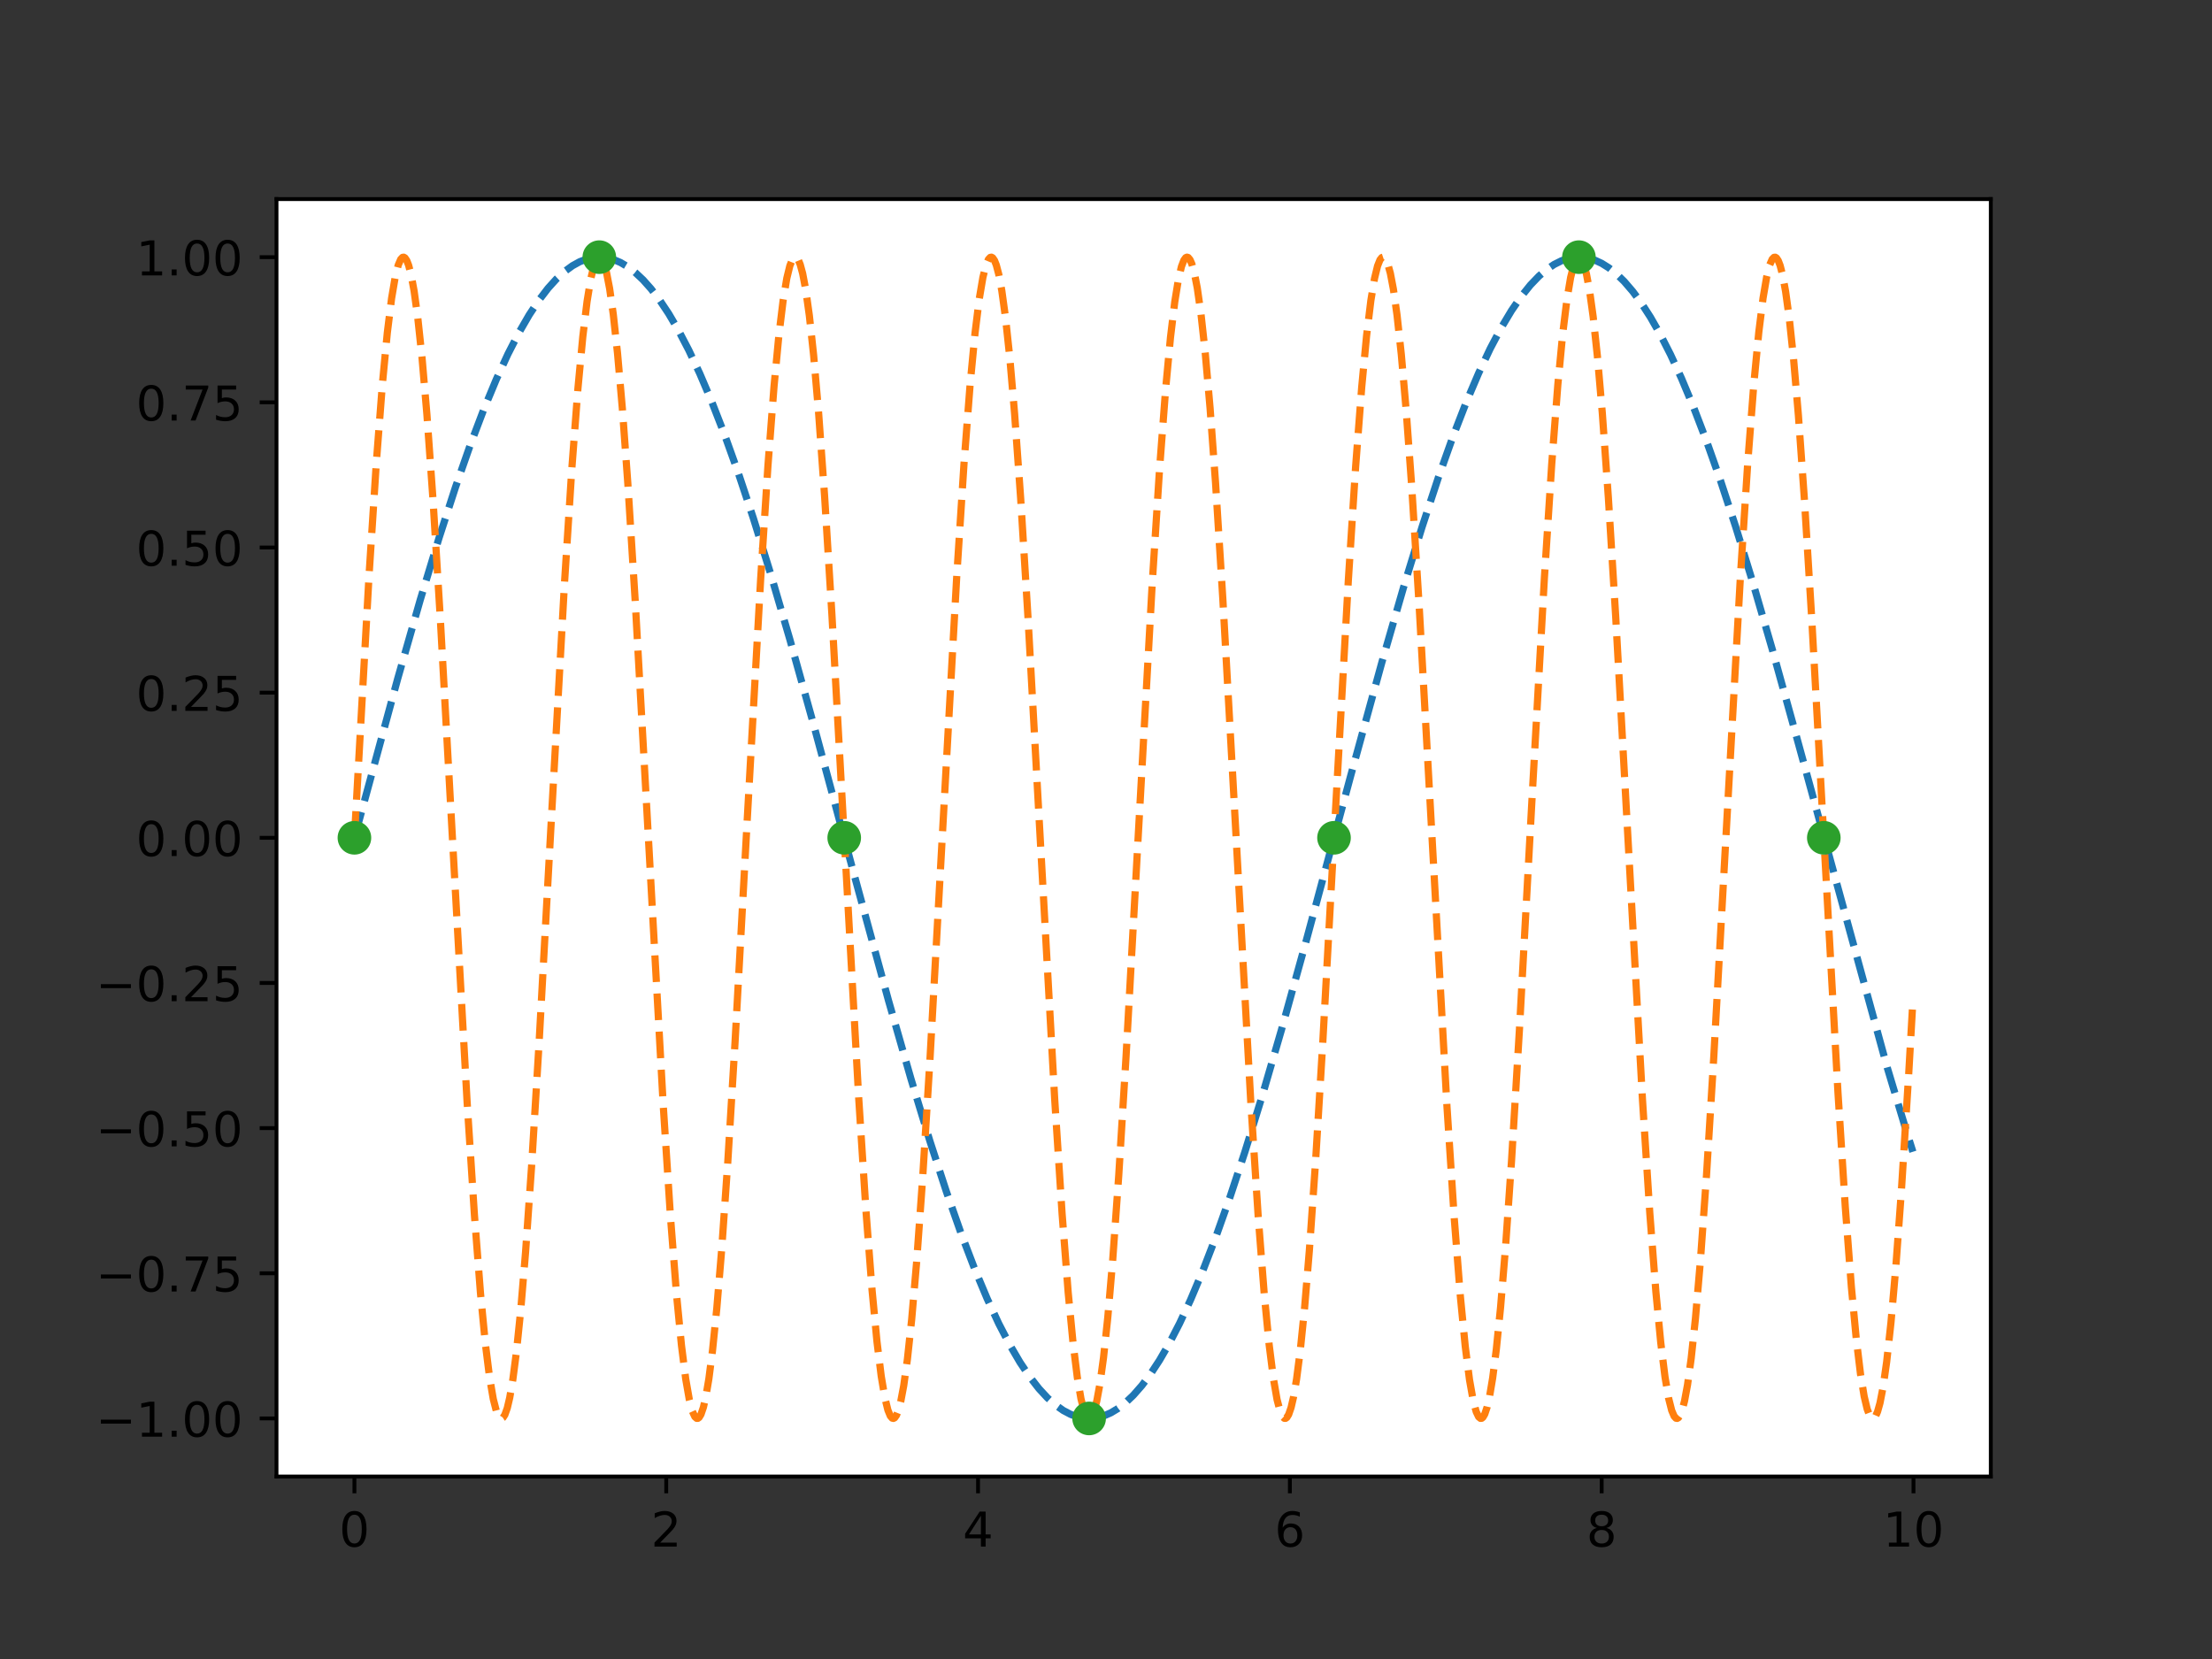 <?xml version="1.0" encoding="utf-8" standalone="no"?>
<!DOCTYPE svg PUBLIC "-//W3C//DTD SVG 1.1//EN"
  "http://www.w3.org/Graphics/SVG/1.1/DTD/svg11.dtd">
<!-- Created with matplotlib (https://matplotlib.org/) -->
<svg height="345.6pt" version="1.1" viewBox="0 0 460.8 345.6" width="460.8pt" xmlns="http://www.w3.org/2000/svg" xmlns:xlink="http://www.w3.org/1999/xlink">
 <rect x="0" y="0" width="460.8" height="345.6" fill="#333333" stroke="none"/>
 <defs>
  <style type="text/css">
*{stroke-linecap:butt;stroke-linejoin:round;}
  </style>
 </defs>
 <g id="figure_1">
  <g id="axes_1">
   <g id="patch_1">
    <path d="M 57.6 307.584 
L 414.72 307.584 
L 414.72 41.472 
L 57.6 41.472 
z
" style="fill:#ffffff;"/>
   </g>
   <g id="matplotlib.axis_1">
    <g id="xtick_1">
     <g id="line2d_1">
      <defs>
       <path d="M 0 0 
L 0 3.5 
" id="m6df305cb98" style="stroke:#000000;stroke-width:0.8;"/>
      </defs>
      <g>
       <use style="stroke:#000000;stroke-width:0.8;" x="73.833" xlink:href="#m6df305cb98" y="307.584"/>
      </g>
     </g>
     <g id="text_1">
      <!-- 0 -->
      <defs>
       <path d="M 31.781 66.406 
Q 24.172 66.406 20.328 58.906 
Q 16.5 51.422 16.5 36.375 
Q 16.5 21.391 20.328 13.891 
Q 24.172 6.391 31.781 6.391 
Q 39.453 6.391 43.281 13.891 
Q 47.125 21.391 47.125 36.375 
Q 47.125 51.422 43.281 58.906 
Q 39.453 66.406 31.781 66.406 
z
M 31.781 74.219 
Q 44.047 74.219 50.516 64.516 
Q 56.984 54.828 56.984 36.375 
Q 56.984 17.969 50.516 8.266 
Q 44.047 -1.422 31.781 -1.422 
Q 19.531 -1.422 13.062 8.266 
Q 6.594 17.969 6.594 36.375 
Q 6.594 54.828 13.062 64.516 
Q 19.531 74.219 31.781 74.219 
z
" id="DejaVuSans-48"/>
      </defs>
      <g transform="translate(70.651 322.182)scale(0.1 -0.1)">
       <use xlink:href="#DejaVuSans-48"/>
      </g>
     </g>
    </g>
    <g id="xtick_2">
     <g id="line2d_2">
      <g>
       <use style="stroke:#000000;stroke-width:0.8;" x="138.789" xlink:href="#m6df305cb98" y="307.584"/>
      </g>
     </g>
     <g id="text_2">
      <!-- 2 -->
      <defs>
       <path d="M 19.188 8.297 
L 53.609 8.297 
L 53.609 0 
L 7.328 0 
L 7.328 8.297 
Q 12.938 14.109 22.625 23.891 
Q 32.328 33.688 34.812 36.531 
Q 39.547 41.844 41.422 45.531 
Q 43.312 49.219 43.312 52.781 
Q 43.312 58.594 39.234 62.25 
Q 35.156 65.922 28.609 65.922 
Q 23.969 65.922 18.812 64.312 
Q 13.672 62.703 7.812 59.422 
L 7.812 69.391 
Q 13.766 71.781 18.938 73 
Q 24.125 74.219 28.422 74.219 
Q 39.75 74.219 46.484 68.547 
Q 53.219 62.891 53.219 53.422 
Q 53.219 48.922 51.531 44.891 
Q 49.859 40.875 45.406 35.406 
Q 44.188 33.984 37.641 27.219 
Q 31.109 20.453 19.188 8.297 
z
" id="DejaVuSans-50"/>
      </defs>
      <g transform="translate(135.608 322.182)scale(0.1 -0.1)">
       <use xlink:href="#DejaVuSans-50"/>
      </g>
     </g>
    </g>
    <g id="xtick_3">
     <g id="line2d_3">
      <g>
       <use style="stroke:#000000;stroke-width:0.8;" x="203.745" xlink:href="#m6df305cb98" y="307.584"/>
      </g>
     </g>
     <g id="text_3">
      <!-- 4 -->
      <defs>
       <path d="M 37.797 64.312 
L 12.891 25.391 
L 37.797 25.391 
z
M 35.203 72.906 
L 47.609 72.906 
L 47.609 25.391 
L 58.016 25.391 
L 58.016 17.188 
L 47.609 17.188 
L 47.609 0 
L 37.797 0 
L 37.797 17.188 
L 4.891 17.188 
L 4.891 26.703 
z
" id="DejaVuSans-52"/>
      </defs>
      <g transform="translate(200.564 322.182)scale(0.1 -0.1)">
       <use xlink:href="#DejaVuSans-52"/>
      </g>
     </g>
    </g>
    <g id="xtick_4">
     <g id="line2d_4">
      <g>
       <use style="stroke:#000000;stroke-width:0.8;" x="268.702" xlink:href="#m6df305cb98" y="307.584"/>
      </g>
     </g>
     <g id="text_4">
      <!-- 6 -->
      <defs>
       <path d="M 33.016 40.375 
Q 26.375 40.375 22.484 35.828 
Q 18.609 31.297 18.609 23.391 
Q 18.609 15.531 22.484 10.953 
Q 26.375 6.391 33.016 6.391 
Q 39.656 6.391 43.531 10.953 
Q 47.406 15.531 47.406 23.391 
Q 47.406 31.297 43.531 35.828 
Q 39.656 40.375 33.016 40.375 
z
M 52.594 71.297 
L 52.594 62.312 
Q 48.875 64.062 45.094 64.984 
Q 41.312 65.922 37.594 65.922 
Q 27.828 65.922 22.672 59.328 
Q 17.531 52.734 16.797 39.406 
Q 19.672 43.656 24.016 45.922 
Q 28.375 48.188 33.594 48.188 
Q 44.578 48.188 50.953 41.516 
Q 57.328 34.859 57.328 23.391 
Q 57.328 12.156 50.688 5.359 
Q 44.047 -1.422 33.016 -1.422 
Q 20.359 -1.422 13.672 8.266 
Q 6.984 17.969 6.984 36.375 
Q 6.984 53.656 15.188 63.938 
Q 23.391 74.219 37.203 74.219 
Q 40.922 74.219 44.703 73.484 
Q 48.484 72.75 52.594 71.297 
z
" id="DejaVuSans-54"/>
      </defs>
      <g transform="translate(265.52 322.182)scale(0.1 -0.1)">
       <use xlink:href="#DejaVuSans-54"/>
      </g>
     </g>
    </g>
    <g id="xtick_5">
     <g id="line2d_5">
      <g>
       <use style="stroke:#000000;stroke-width:0.8;" x="333.658" xlink:href="#m6df305cb98" y="307.584"/>
      </g>
     </g>
     <g id="text_5">
      <!-- 8 -->
      <defs>
       <path d="M 31.781 34.625 
Q 24.75 34.625 20.719 30.859 
Q 16.703 27.094 16.703 20.516 
Q 16.703 13.922 20.719 10.156 
Q 24.75 6.391 31.781 6.391 
Q 38.812 6.391 42.859 10.172 
Q 46.922 13.969 46.922 20.516 
Q 46.922 27.094 42.891 30.859 
Q 38.875 34.625 31.781 34.625 
z
M 21.922 38.812 
Q 15.578 40.375 12.031 44.719 
Q 8.5 49.078 8.5 55.328 
Q 8.5 64.062 14.719 69.141 
Q 20.953 74.219 31.781 74.219 
Q 42.672 74.219 48.875 69.141 
Q 55.078 64.062 55.078 55.328 
Q 55.078 49.078 51.531 44.719 
Q 48 40.375 41.703 38.812 
Q 48.828 37.156 52.797 32.312 
Q 56.781 27.484 56.781 20.516 
Q 56.781 9.906 50.312 4.234 
Q 43.844 -1.422 31.781 -1.422 
Q 19.734 -1.422 13.25 4.234 
Q 6.781 9.906 6.781 20.516 
Q 6.781 27.484 10.781 32.312 
Q 14.797 37.156 21.922 38.812 
z
M 18.312 54.391 
Q 18.312 48.734 21.844 45.562 
Q 25.391 42.391 31.781 42.391 
Q 38.141 42.391 41.719 45.562 
Q 45.312 48.734 45.312 54.391 
Q 45.312 60.062 41.719 63.234 
Q 38.141 66.406 31.781 66.406 
Q 25.391 66.406 21.844 63.234 
Q 18.312 60.062 18.312 54.391 
z
" id="DejaVuSans-56"/>
      </defs>
      <g transform="translate(330.477 322.182)scale(0.1 -0.1)">
       <use xlink:href="#DejaVuSans-56"/>
      </g>
     </g>
    </g>
    <g id="xtick_6">
     <g id="line2d_6">
      <g>
       <use style="stroke:#000000;stroke-width:0.8;" x="398.614" xlink:href="#m6df305cb98" y="307.584"/>
      </g>
     </g>
     <g id="text_6">
      <!-- 10 -->
      <defs>
       <path d="M 12.406 8.297 
L 28.516 8.297 
L 28.516 63.922 
L 10.984 60.406 
L 10.984 69.391 
L 28.422 72.906 
L 38.281 72.906 
L 38.281 8.297 
L 54.391 8.297 
L 54.391 0 
L 12.406 0 
z
" id="DejaVuSans-49"/>
      </defs>
      <g transform="translate(392.252 322.182)scale(0.1 -0.1)">
       <use xlink:href="#DejaVuSans-49"/>
       <use x="63.623" xlink:href="#DejaVuSans-48"/>
      </g>
     </g>
    </g>
   </g>
   <g id="matplotlib.axis_2">
    <g id="ytick_1">
     <g id="line2d_7">
      <defs>
       <path d="M 0 0 
L -3.5 0 
" id="maa3a4b3d69" style="stroke:#000000;stroke-width:0.8;"/>
      </defs>
      <g>
       <use style="stroke:#000000;stroke-width:0.8;" x="57.6" xlink:href="#maa3a4b3d69" y="295.488"/>
      </g>
     </g>
     <g id="text_7">
      <!-- −1.00 -->
      <defs>
       <path d="M 10.594 35.5 
L 73.188 35.5 
L 73.188 27.203 
L 10.594 27.203 
z
" id="DejaVuSans-8722"/>
       <path d="M 10.688 12.406 
L 21 12.406 
L 21 0 
L 10.688 0 
z
" id="DejaVuSans-46"/>
      </defs>
      <g transform="translate(19.955 299.287)scale(0.1 -0.1)">
       <use xlink:href="#DejaVuSans-8722"/>
       <use x="83.789" xlink:href="#DejaVuSans-49"/>
       <use x="147.412" xlink:href="#DejaVuSans-46"/>
       <use x="179.199" xlink:href="#DejaVuSans-48"/>
       <use x="242.822" xlink:href="#DejaVuSans-48"/>
      </g>
     </g>
    </g>
    <g id="ytick_2">
     <g id="line2d_8">
      <g>
       <use style="stroke:#000000;stroke-width:0.8;" x="57.6" xlink:href="#maa3a4b3d69" y="265.248"/>
      </g>
     </g>
     <g id="text_8">
      <!-- −0.75 -->
      <defs>
       <path d="M 8.203 72.906 
L 55.078 72.906 
L 55.078 68.703 
L 28.609 0 
L 18.312 0 
L 43.219 64.594 
L 8.203 64.594 
z
" id="DejaVuSans-55"/>
       <path d="M 10.797 72.906 
L 49.516 72.906 
L 49.516 64.594 
L 19.828 64.594 
L 19.828 46.734 
Q 21.969 47.469 24.109 47.828 
Q 26.266 48.188 28.422 48.188 
Q 40.625 48.188 47.75 41.5 
Q 54.891 34.812 54.891 23.391 
Q 54.891 11.625 47.562 5.094 
Q 40.234 -1.422 26.906 -1.422 
Q 22.312 -1.422 17.547 -0.641 
Q 12.797 0.141 7.719 1.703 
L 7.719 11.625 
Q 12.109 9.234 16.797 8.062 
Q 21.484 6.891 26.703 6.891 
Q 35.156 6.891 40.078 11.328 
Q 45.016 15.766 45.016 23.391 
Q 45.016 31 40.078 35.438 
Q 35.156 39.891 26.703 39.891 
Q 22.75 39.891 18.812 39.016 
Q 14.891 38.141 10.797 36.281 
z
" id="DejaVuSans-53"/>
      </defs>
      <g transform="translate(19.955 269.047)scale(0.1 -0.1)">
       <use xlink:href="#DejaVuSans-8722"/>
       <use x="83.789" xlink:href="#DejaVuSans-48"/>
       <use x="147.412" xlink:href="#DejaVuSans-46"/>
       <use x="179.199" xlink:href="#DejaVuSans-55"/>
       <use x="242.822" xlink:href="#DejaVuSans-53"/>
      </g>
     </g>
    </g>
    <g id="ytick_3">
     <g id="line2d_9">
      <g>
       <use style="stroke:#000000;stroke-width:0.8;" x="57.6" xlink:href="#maa3a4b3d69" y="235.008"/>
      </g>
     </g>
     <g id="text_9">
      <!-- −0.50 -->
      <g transform="translate(19.955 238.807)scale(0.1 -0.1)">
       <use xlink:href="#DejaVuSans-8722"/>
       <use x="83.789" xlink:href="#DejaVuSans-48"/>
       <use x="147.412" xlink:href="#DejaVuSans-46"/>
       <use x="179.199" xlink:href="#DejaVuSans-53"/>
       <use x="242.822" xlink:href="#DejaVuSans-48"/>
      </g>
     </g>
    </g>
    <g id="ytick_4">
     <g id="line2d_10">
      <g>
       <use style="stroke:#000000;stroke-width:0.8;" x="57.6" xlink:href="#maa3a4b3d69" y="204.768"/>
      </g>
     </g>
     <g id="text_10">
      <!-- −0.25 -->
      <g transform="translate(19.955 208.567)scale(0.1 -0.1)">
       <use xlink:href="#DejaVuSans-8722"/>
       <use x="83.789" xlink:href="#DejaVuSans-48"/>
       <use x="147.412" xlink:href="#DejaVuSans-46"/>
       <use x="179.199" xlink:href="#DejaVuSans-50"/>
       <use x="242.822" xlink:href="#DejaVuSans-53"/>
      </g>
     </g>
    </g>
    <g id="ytick_5">
     <g id="line2d_11">
      <g>
       <use style="stroke:#000000;stroke-width:0.8;" x="57.6" xlink:href="#maa3a4b3d69" y="174.528"/>
      </g>
     </g>
     <g id="text_11">
      <!-- 0.00 -->
      <g transform="translate(28.334 178.327)scale(0.1 -0.1)">
       <use xlink:href="#DejaVuSans-48"/>
       <use x="63.623" xlink:href="#DejaVuSans-46"/>
       <use x="95.41" xlink:href="#DejaVuSans-48"/>
       <use x="159.033" xlink:href="#DejaVuSans-48"/>
      </g>
     </g>
    </g>
    <g id="ytick_6">
     <g id="line2d_12">
      <g>
       <use style="stroke:#000000;stroke-width:0.8;" x="57.6" xlink:href="#maa3a4b3d69" y="144.288"/>
      </g>
     </g>
     <g id="text_12">
      <!-- 0.25 -->
      <g transform="translate(28.334 148.087)scale(0.1 -0.1)">
       <use xlink:href="#DejaVuSans-48"/>
       <use x="63.623" xlink:href="#DejaVuSans-46"/>
       <use x="95.41" xlink:href="#DejaVuSans-50"/>
       <use x="159.033" xlink:href="#DejaVuSans-53"/>
      </g>
     </g>
    </g>
    <g id="ytick_7">
     <g id="line2d_13">
      <g>
       <use style="stroke:#000000;stroke-width:0.8;" x="57.6" xlink:href="#maa3a4b3d69" y="114.048"/>
      </g>
     </g>
     <g id="text_13">
      <!-- 0.50 -->
      <g transform="translate(28.334 117.847)scale(0.1 -0.1)">
       <use xlink:href="#DejaVuSans-48"/>
       <use x="63.623" xlink:href="#DejaVuSans-46"/>
       <use x="95.41" xlink:href="#DejaVuSans-53"/>
       <use x="159.033" xlink:href="#DejaVuSans-48"/>
      </g>
     </g>
    </g>
    <g id="ytick_8">
     <g id="line2d_14">
      <g>
       <use style="stroke:#000000;stroke-width:0.8;" x="57.6" xlink:href="#maa3a4b3d69" y="83.808"/>
      </g>
     </g>
     <g id="text_14">
      <!-- 0.75 -->
      <g transform="translate(28.334 87.607)scale(0.1 -0.1)">
       <use xlink:href="#DejaVuSans-48"/>
       <use x="63.623" xlink:href="#DejaVuSans-46"/>
       <use x="95.41" xlink:href="#DejaVuSans-55"/>
       <use x="159.033" xlink:href="#DejaVuSans-53"/>
      </g>
     </g>
    </g>
    <g id="ytick_9">
     <g id="line2d_15">
      <g>
       <use style="stroke:#000000;stroke-width:0.8;" x="57.6" xlink:href="#maa3a4b3d69" y="53.568"/>
      </g>
     </g>
     <g id="text_15">
      <!-- 1.00 -->
      <g transform="translate(28.334 57.367)scale(0.1 -0.1)">
       <use xlink:href="#DejaVuSans-49"/>
       <use x="63.623" xlink:href="#DejaVuSans-46"/>
       <use x="95.41" xlink:href="#DejaVuSans-48"/>
       <use x="159.033" xlink:href="#DejaVuSans-48"/>
      </g>
     </g>
    </g>
   </g>
   <g id="line2d_16">
    <path clip-path="url(#p0190778dcd)" d="M 73.833 174.528 
L 82.84 141.409 
L 87.534 124.998 
L 91.467 112.03 
L 94.893 101.475 
L 97.938 92.771 
L 100.729 85.421 
L 103.393 79.018 
L 105.803 73.777 
L 108.087 69.324 
L 110.244 65.594 
L 112.274 62.523 
L 114.177 60.04 
L 115.953 58.078 
L 117.602 56.567 
L 119.251 55.36 
L 120.774 54.519 
L 122.296 53.942 
L 123.692 53.645 
L 125.087 53.571 
L 126.483 53.721 
L 127.878 54.094 
L 129.274 54.689 
L 130.796 55.59 
L 132.319 56.753 
L 133.968 58.304 
L 135.617 60.156 
L 137.393 62.479 
L 139.296 65.339 
L 141.326 68.803 
L 143.483 72.936 
L 145.767 77.8 
L 148.177 83.451 
L 150.841 90.28 
L 153.759 98.408 
L 156.931 107.936 
L 160.483 119.356 
L 164.543 133.207 
L 169.491 150.938 
L 177.611 181.023 
L 185.096 208.443 
L 189.79 224.812 
L 193.723 237.733 
L 197.148 248.239 
L 200.193 256.893 
L 202.984 264.193 
L 205.648 270.544 
L 208.059 275.735 
L 210.342 280.139 
L 212.499 283.819 
L 214.529 286.843 
L 216.432 289.28 
L 218.208 291.2 
L 219.857 292.67 
L 221.507 293.835 
L 223.029 294.638 
L 224.425 295.142 
L 225.82 295.423 
L 227.216 295.482 
L 228.611 295.317 
L 230.007 294.929 
L 231.402 294.318 
L 232.925 293.401 
L 234.447 292.222 
L 236.097 290.653 
L 237.873 288.628 
L 239.649 286.263 
L 241.552 283.358 
L 243.582 279.848 
L 245.739 275.668 
L 248.022 270.757 
L 250.559 264.744 
L 253.224 257.838 
L 256.142 249.633 
L 259.313 240.031 
L 262.866 228.539 
L 266.925 214.624 
L 272 196.377 
L 281.388 161.557 
L 287.859 138.013 
L 292.426 122.211 
L 296.232 109.818 
L 299.657 99.419 
L 302.702 90.873 
L 305.493 83.683 
L 308.031 77.727 
L 310.441 72.615 
L 312.725 68.289 
L 314.881 64.686 
L 316.911 61.736 
L 318.814 59.371 
L 320.59 57.52 
L 322.24 56.114 
L 323.762 55.087 
L 325.285 54.323 
L 326.68 53.854 
L 328.076 53.608 
L 329.471 53.586 
L 330.867 53.786 
L 332.262 54.21 
L 333.658 54.855 
L 335.18 55.811 
L 336.703 57.028 
L 338.352 58.638 
L 340.128 60.705 
L 341.904 63.113 
L 343.807 66.062 
L 345.837 69.618 
L 347.994 73.844 
L 350.278 78.803 
L 352.815 84.866 
L 355.479 91.82 
L 358.397 100.073 
L 361.569 109.723 
L 365.121 121.259 
L 369.181 135.214 
L 374.256 153.494 
L 393.159 222.439 
L 397.092 235.505 
L 398.487 239.936 
L 398.487 239.936 
" style="fill:none;stroke:#1f77b4;stroke-dasharray:5.55,2.4;stroke-dashoffset:0;stroke-width:1.5;"/>
   </g>
   <g id="line2d_17">
    <path clip-path="url(#p0190778dcd)" d="M 73.833 174.528 
L 76.878 119.882 
L 78.4 96.315 
L 79.669 79.894 
L 80.684 69.324 
L 81.572 62.169 
L 82.333 57.702 
L 82.967 55.202 
L 83.475 54.019 
L 83.855 53.615 
L 84.109 53.576 
L 84.363 53.721 
L 84.743 54.284 
L 85.124 55.261 
L 85.631 57.198 
L 86.266 60.625 
L 87.027 66.166 
L 87.915 74.503 
L 88.93 86.306 
L 90.199 104.043 
L 91.721 128.799 
L 94.005 170.159 
L 97.303 229.491 
L 98.826 253.012 
L 100.094 269.383 
L 101.109 279.907 
L 101.997 287.018 
L 102.759 291.445 
L 103.393 293.912 
L 103.9 295.067 
L 104.281 295.451 
L 104.535 295.476 
L 104.788 295.317 
L 105.169 294.732 
L 105.677 293.312 
L 106.184 291.167 
L 106.818 287.488 
L 107.58 281.655 
L 108.468 273 
L 109.483 260.869 
L 110.751 242.786 
L 112.274 217.729 
L 114.684 173.817 
L 117.602 121.36 
L 119.125 97.582 
L 120.393 80.932 
L 121.408 70.148 
L 122.296 62.792 
L 123.057 58.141 
L 123.692 55.483 
L 124.199 54.173 
L 124.58 53.672 
L 124.834 53.568 
L 125.087 53.649 
L 125.468 54.116 
L 125.849 54.996 
L 126.356 56.807 
L 126.99 60.08 
L 127.752 65.442 
L 128.64 73.583 
L 129.655 85.184 
L 130.796 100.82 
L 132.319 125.109 
L 134.476 163.796 
L 138.155 230.123 
L 139.677 253.552 
L 140.946 269.822 
L 141.961 280.255 
L 142.849 287.277 
L 143.61 291.626 
L 144.244 294.024 
L 144.752 295.124 
L 145.132 295.466 
L 145.386 295.464 
L 145.64 295.277 
L 146.02 294.651 
L 146.528 293.176 
L 147.035 290.977 
L 147.67 287.232 
L 148.431 281.323 
L 149.319 272.585 
L 150.334 260.369 
L 151.603 242.198 
L 153.125 217.064 
L 155.662 170.744 
L 158.454 120.723 
L 159.976 97.035 
L 161.245 80.483 
L 162.26 69.791 
L 163.148 62.521 
L 163.909 57.95 
L 164.543 55.36 
L 165.051 54.104 
L 165.431 53.645 
L 165.685 53.569 
L 165.939 53.677 
L 166.319 54.186 
L 166.7 55.107 
L 167.207 56.973 
L 167.842 60.312 
L 168.603 65.751 
L 169.491 73.977 
L 170.506 85.665 
L 171.775 103.281 
L 173.297 127.93 
L 175.581 169.219 
L 178.879 228.652 
L 180.402 252.294 
L 181.67 268.796 
L 182.685 279.442 
L 183.573 286.669 
L 184.335 291.201 
L 184.969 293.757 
L 185.476 294.985 
L 185.857 295.423 
L 186.111 295.486 
L 186.364 295.363 
L 186.745 294.834 
L 187.126 293.892 
L 187.633 291.999 
L 188.267 288.627 
L 189.029 283.149 
L 189.917 274.881 
L 190.932 263.15 
L 192.2 245.488 
L 193.723 220.798 
L 196.006 179.481 
L 199.305 120.087 
L 200.827 96.49 
L 202.096 80.038 
L 203.111 69.437 
L 203.999 62.255 
L 204.76 57.762 
L 205.395 55.24 
L 205.902 54.039 
L 206.283 53.621 
L 206.536 53.573 
L 206.79 53.71 
L 207.171 54.26 
L 207.551 55.222 
L 208.059 57.142 
L 208.693 60.548 
L 209.454 66.064 
L 210.342 74.374 
L 211.357 86.149 
L 212.626 103.857 
L 214.148 128.587 
L 216.432 169.93 
L 219.731 229.286 
L 221.253 252.837 
L 222.522 269.24 
L 223.537 279.794 
L 224.425 286.933 
L 225.186 291.386 
L 225.82 293.875 
L 226.328 295.047 
L 226.708 295.445 
L 226.962 295.479 
L 227.216 295.329 
L 227.596 294.758 
L 227.977 293.774 
L 228.485 291.827 
L 229.119 288.389 
L 229.88 282.834 
L 230.768 274.483 
L 231.783 262.664 
L 233.052 244.911 
L 234.574 220.14 
L 236.858 178.771 
L 240.029 121.567 
L 241.552 97.759 
L 242.821 81.078 
L 243.835 70.265 
L 244.724 62.88 
L 245.485 58.204 
L 246.119 55.524 
L 246.627 54.196 
L 247.007 53.682 
L 247.261 53.569 
L 247.515 53.641 
L 247.895 54.095 
L 248.276 54.961 
L 248.783 56.755 
L 249.418 60.005 
L 250.179 65.343 
L 251.067 73.457 
L 252.082 85.029 
L 253.224 100.638 
L 254.746 124.899 
L 256.903 163.567 
L 260.582 229.919 
L 262.104 253.378 
L 263.373 269.68 
L 264.388 280.143 
L 265.276 287.194 
L 266.037 291.568 
L 266.672 293.988 
L 267.179 295.106 
L 267.56 295.462 
L 267.814 295.468 
L 268.067 295.29 
L 268.448 294.678 
L 268.955 293.22 
L 269.463 291.039 
L 270.097 287.315 
L 270.858 281.431 
L 271.746 272.72 
L 272.761 260.531 
L 274.03 242.389 
L 275.552 217.279 
L 278.09 170.974 
L 280.881 120.928 
L 282.403 97.211 
L 283.672 80.628 
L 284.687 69.906 
L 285.575 62.608 
L 286.336 58.011 
L 286.971 55.399 
L 287.478 54.126 
L 287.859 53.653 
L 288.112 53.568 
L 288.366 53.668 
L 288.747 54.163 
L 289.127 55.071 
L 289.635 56.919 
L 290.269 60.236 
L 291.03 65.651 
L 291.918 73.849 
L 292.933 85.509 
L 294.075 101.202 
L 295.598 125.549 
L 297.754 164.275 
L 301.433 230.55 
L 302.956 253.915 
L 304.225 270.118 
L 305.239 280.488 
L 306.128 287.451 
L 306.889 291.745 
L 307.523 294.098 
L 308.031 295.16 
L 308.411 295.474 
L 308.665 295.453 
L 308.919 295.247 
L 309.299 294.594 
L 309.807 293.081 
L 310.314 290.846 
L 310.949 287.056 
L 311.71 281.096 
L 312.598 272.303 
L 313.613 260.03 
L 314.881 241.799 
L 316.531 214.391 
L 319.195 165.546 
L 321.732 120.292 
L 323.255 96.666 
L 324.523 80.181 
L 325.538 69.551 
L 326.426 62.34 
L 327.188 57.822 
L 327.822 55.278 
L 328.329 54.06 
L 328.71 53.628 
L 328.964 53.571 
L 329.217 53.699 
L 329.598 54.235 
L 329.979 55.185 
L 330.486 57.087 
L 331.121 60.471 
L 331.882 65.962 
L 332.77 74.245 
L 333.785 85.992 
L 335.053 103.67 
L 336.576 128.374 
L 338.859 169.7 
L 342.158 229.081 
L 343.68 252.662 
L 344.949 269.097 
L 345.964 279.681 
L 346.852 286.848 
L 347.613 291.327 
L 348.248 293.837 
L 348.755 295.028 
L 349.136 295.438 
L 349.389 295.481 
L 349.643 295.34 
L 350.024 294.783 
L 350.404 293.813 
L 350.912 291.883 
L 351.546 288.466 
L 352.307 282.936 
L 353.195 274.612 
L 354.21 262.822 
L 355.479 245.097 
L 357.002 220.353 
L 359.285 179.001 
L 362.584 119.658 
L 364.106 96.123 
L 365.375 79.738 
L 366.39 69.2 
L 367.278 62.077 
L 368.039 57.637 
L 368.673 55.161 
L 369.181 53.998 
L 369.561 53.608 
L 369.815 53.579 
L 370.069 53.734 
L 370.45 54.312 
L 370.83 55.303 
L 371.338 57.259 
L 371.972 60.71 
L 372.733 66.278 
L 373.621 74.644 
L 374.636 86.478 
L 375.905 104.248 
L 377.427 129.032 
L 379.711 170.411 
L 382.883 227.602 
L 384.405 251.394 
L 385.674 268.058 
L 386.689 278.855 
L 387.577 286.225 
L 388.338 290.886 
L 388.972 293.554 
L 389.48 294.872 
L 389.86 295.38 
L 390.114 295.487 
L 390.368 295.411 
L 390.748 294.95 
L 391.129 294.076 
L 391.636 292.272 
L 392.271 289.01 
L 393.032 283.659 
L 393.92 275.53 
L 394.935 263.942 
L 396.077 248.318 
L 397.599 224.042 
L 398.487 208.538 
L 398.487 208.538 
" style="fill:none;stroke:#ff7f0e;stroke-dasharray:5.55,2.4;stroke-dashoffset:0;stroke-width:1.5;"/>
   </g>
   <g id="line2d_18">
    <defs>
     <path d="M 0 3 
C 0.796 3 1.559 2.684 2.121 2.121 
C 2.684 1.559 3 0.796 3 0 
C 3 -0.796 2.684 -1.559 2.121 -2.121 
C 1.559 -2.684 0.796 -3 0 -3 
C -0.796 -3 -1.559 -2.684 -2.121 -2.121 
C -2.684 -1.559 -3 -0.796 -3 0 
C -3 0.796 -2.684 1.559 -2.121 2.121 
C -1.559 2.684 -0.796 3 0 3 
z
" id="m6af9046854" style="stroke:#2ca02c;"/>
    </defs>
    <g clip-path="url(#p0190778dcd)">
     <use style="fill:#2ca02c;stroke:#2ca02c;" x="73.833" xlink:href="#m6af9046854" y="174.528"/>
     <use style="fill:#2ca02c;stroke:#2ca02c;" x="175.866" xlink:href="#m6af9046854" y="174.528"/>
     <use style="fill:#2ca02c;stroke:#2ca02c;" x="277.899" xlink:href="#m6af9046854" y="174.528"/>
     <use style="fill:#2ca02c;stroke:#2ca02c;" x="379.932" xlink:href="#m6af9046854" y="174.528"/>
     <use style="fill:#2ca02c;stroke:#2ca02c;" x="124.849" xlink:href="#m6af9046854" y="53.568"/>
     <use style="fill:#2ca02c;stroke:#2ca02c;" x="226.882" xlink:href="#m6af9046854" y="295.488"/>
     <use style="fill:#2ca02c;stroke:#2ca02c;" x="328.915" xlink:href="#m6af9046854" y="53.568"/>
    </g>
   </g>
   <g id="patch_2">
    <path d="M 57.6 307.584 
L 57.6 41.472 
" style="fill:none;stroke:#000000;stroke-linecap:square;stroke-linejoin:miter;stroke-width:0.8;"/>
   </g>
   <g id="patch_3">
    <path d="M 414.72 307.584 
L 414.72 41.472 
" style="fill:none;stroke:#000000;stroke-linecap:square;stroke-linejoin:miter;stroke-width:0.8;"/>
   </g>
   <g id="patch_4">
    <path d="M 57.6 307.584 
L 414.72 307.584 
" style="fill:none;stroke:#000000;stroke-linecap:square;stroke-linejoin:miter;stroke-width:0.8;"/>
   </g>
   <g id="patch_5">
    <path d="M 57.6 41.472 
L 414.72 41.472 
" style="fill:none;stroke:#000000;stroke-linecap:square;stroke-linejoin:miter;stroke-width:0.8;"/>
   </g>
  </g>
 </g>
 <defs>
  <clipPath id="p0190778dcd">
   <rect height="266.112" width="357.12" x="57.6" y="41.472"/>
  </clipPath>
 </defs>
</svg>
